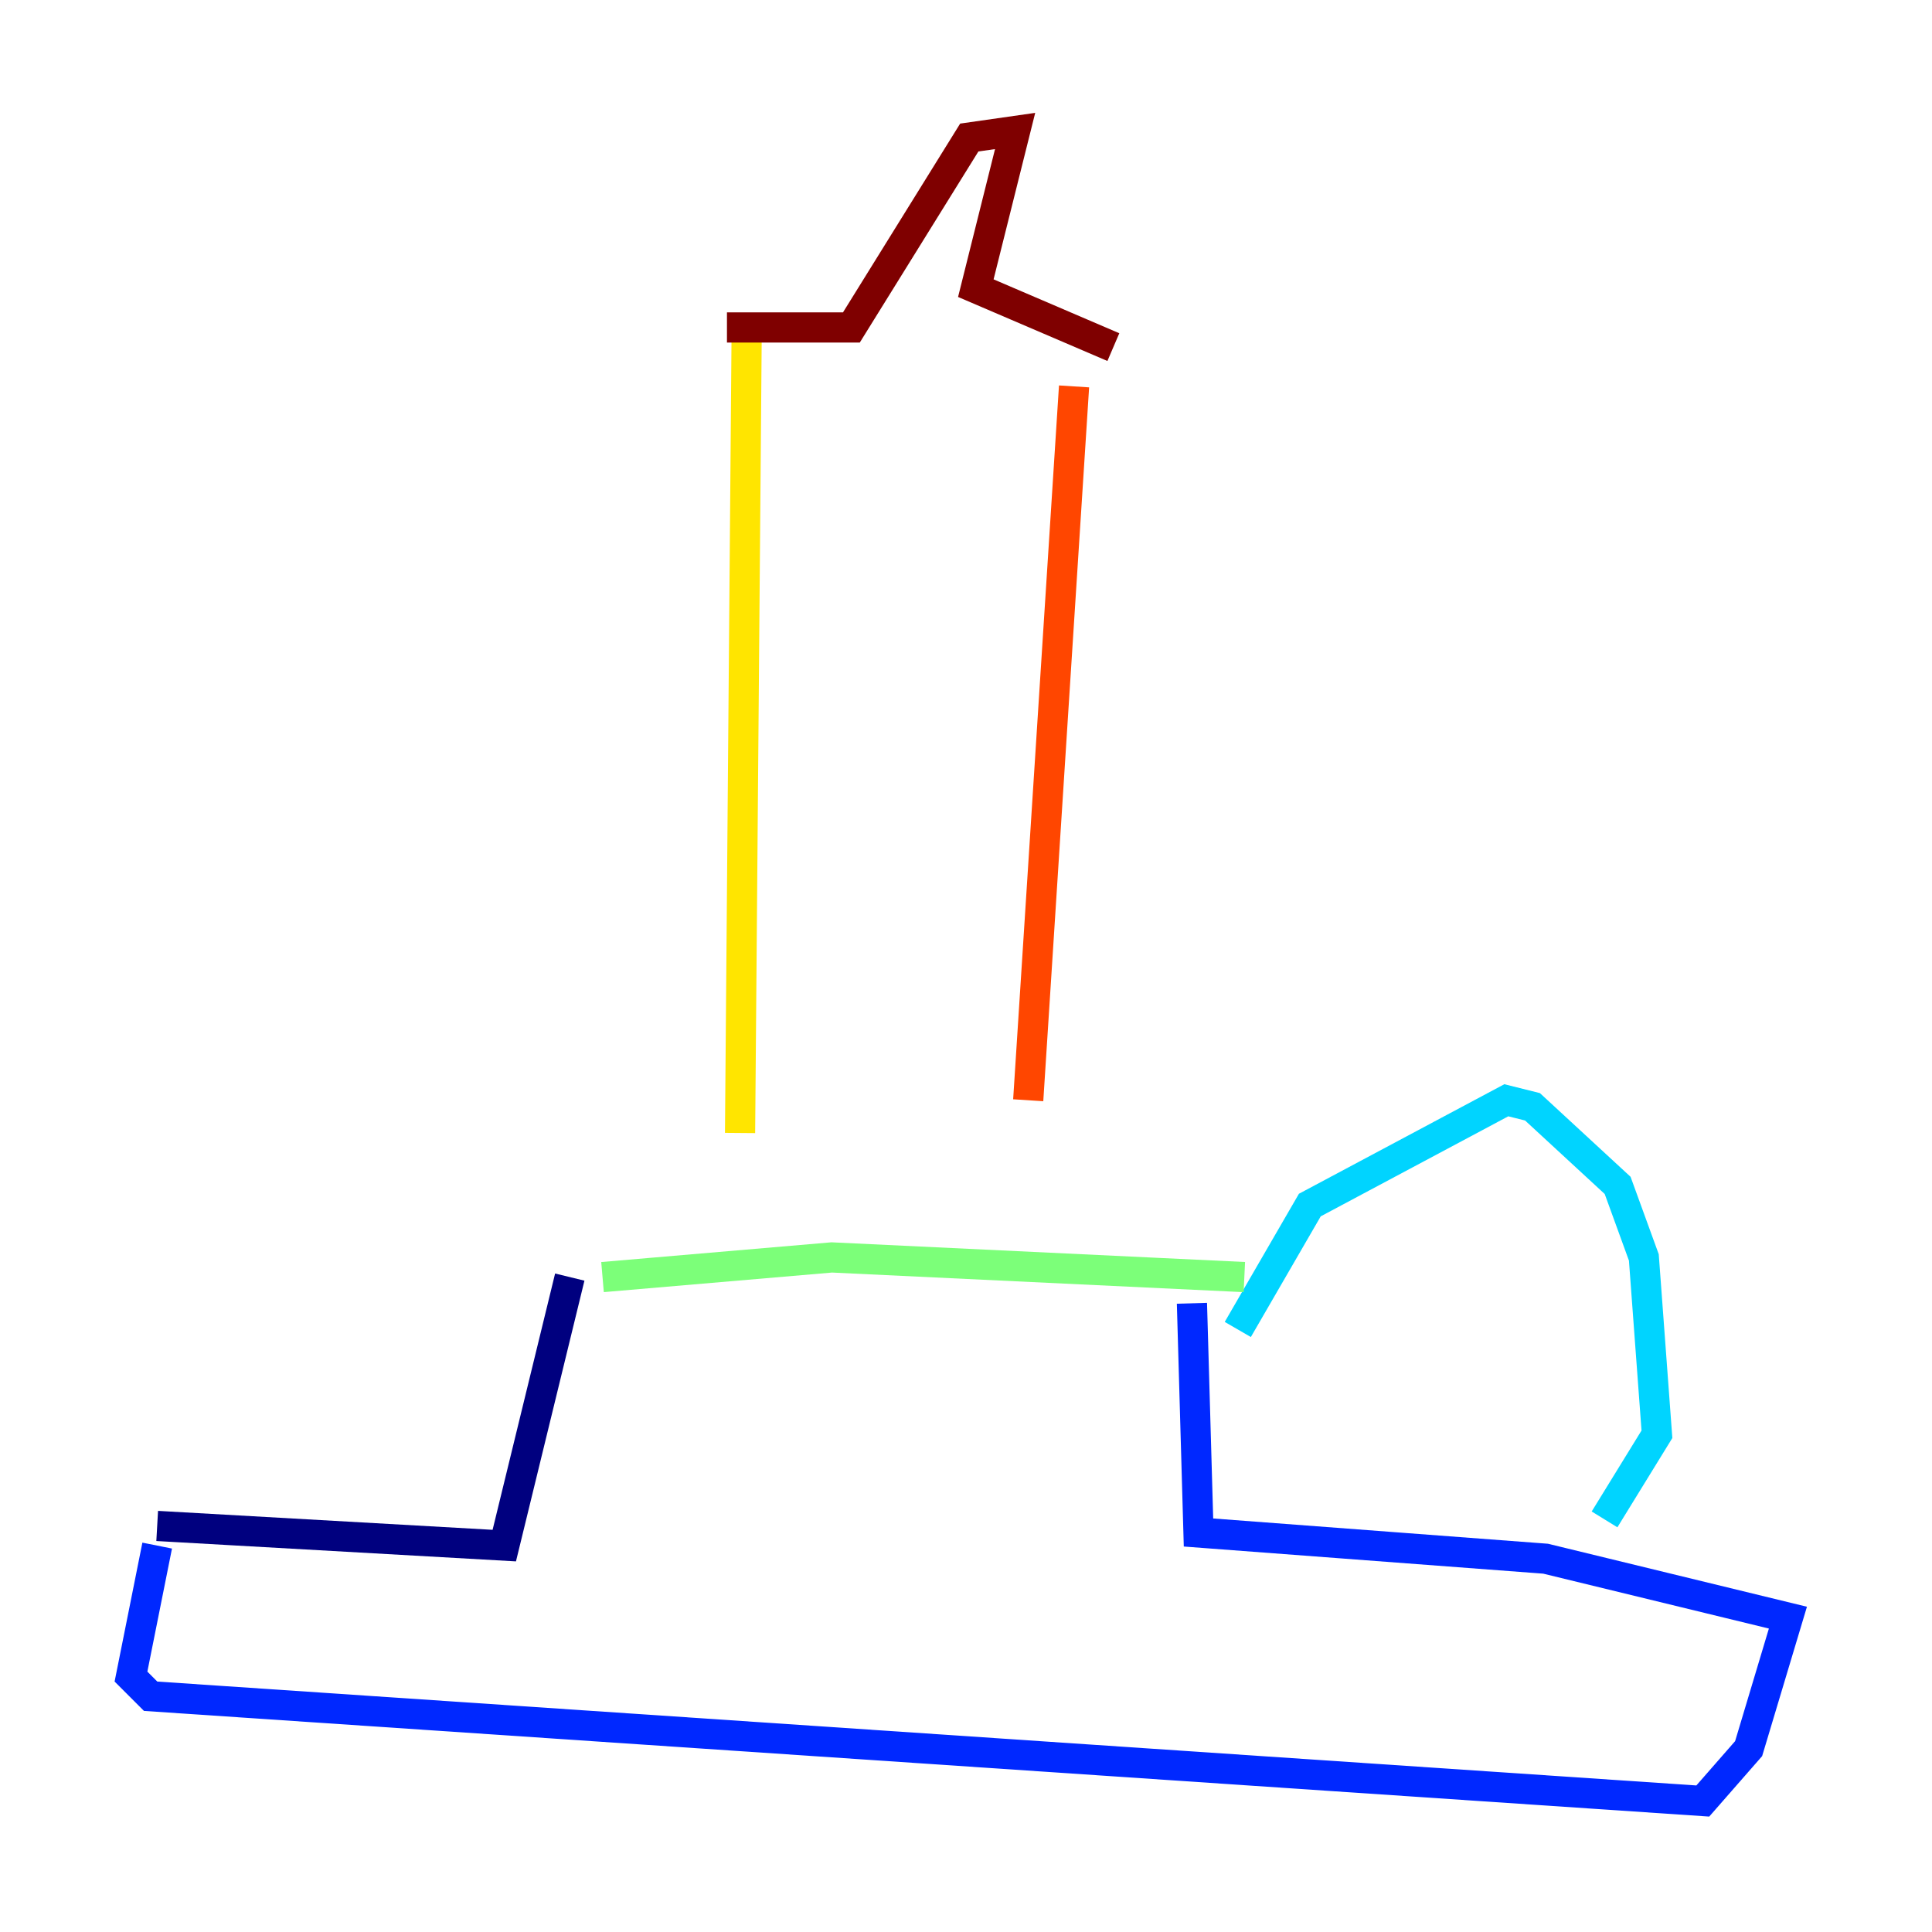 <?xml version="1.0" encoding="utf-8" ?>
<svg baseProfile="tiny" height="128" version="1.2" viewBox="0,0,128,128" width="128" xmlns="http://www.w3.org/2000/svg" xmlns:ev="http://www.w3.org/2001/xml-events" xmlns:xlink="http://www.w3.org/1999/xlink"><defs /><polyline fill="none" points="10.414,101.098 33.41,102.4 37.749,84.61" stroke="#00007f" stroke-width="2" /><polyline fill="none" points="10.414,102.4 8.678,111.078 9.98,112.38 112.814,119.322 115.851,115.851 118.454,107.173 102.4,103.268 79.403,101.532 78.969,86.346" stroke="#0028ff" stroke-width="2" /><polyline fill="none" points="82.007,88.081 86.78,79.837 99.797,72.895 101.532,73.329 107.173,78.536 108.909,83.308 109.776,95.024 106.305,100.664" stroke="#00d4ff" stroke-width="2" /><polyline fill="none" points="39.919,84.61 55.105,83.308 82.441,84.61" stroke="#7cff79" stroke-width="2" /><polyline fill="none" points="49.464,22.563 49.031,75.064" stroke="#ffe500" stroke-width="2" /><polyline fill="none" points="71.159,25.6 68.122,72.895" stroke="#ff4600" stroke-width="2" /><polyline fill="none" points="48.163,21.695 56.407,21.695 64.217,9.112 67.254,8.678 64.651,19.091 73.763,22.997" stroke="#7f0000" stroke-width="2" /></svg>